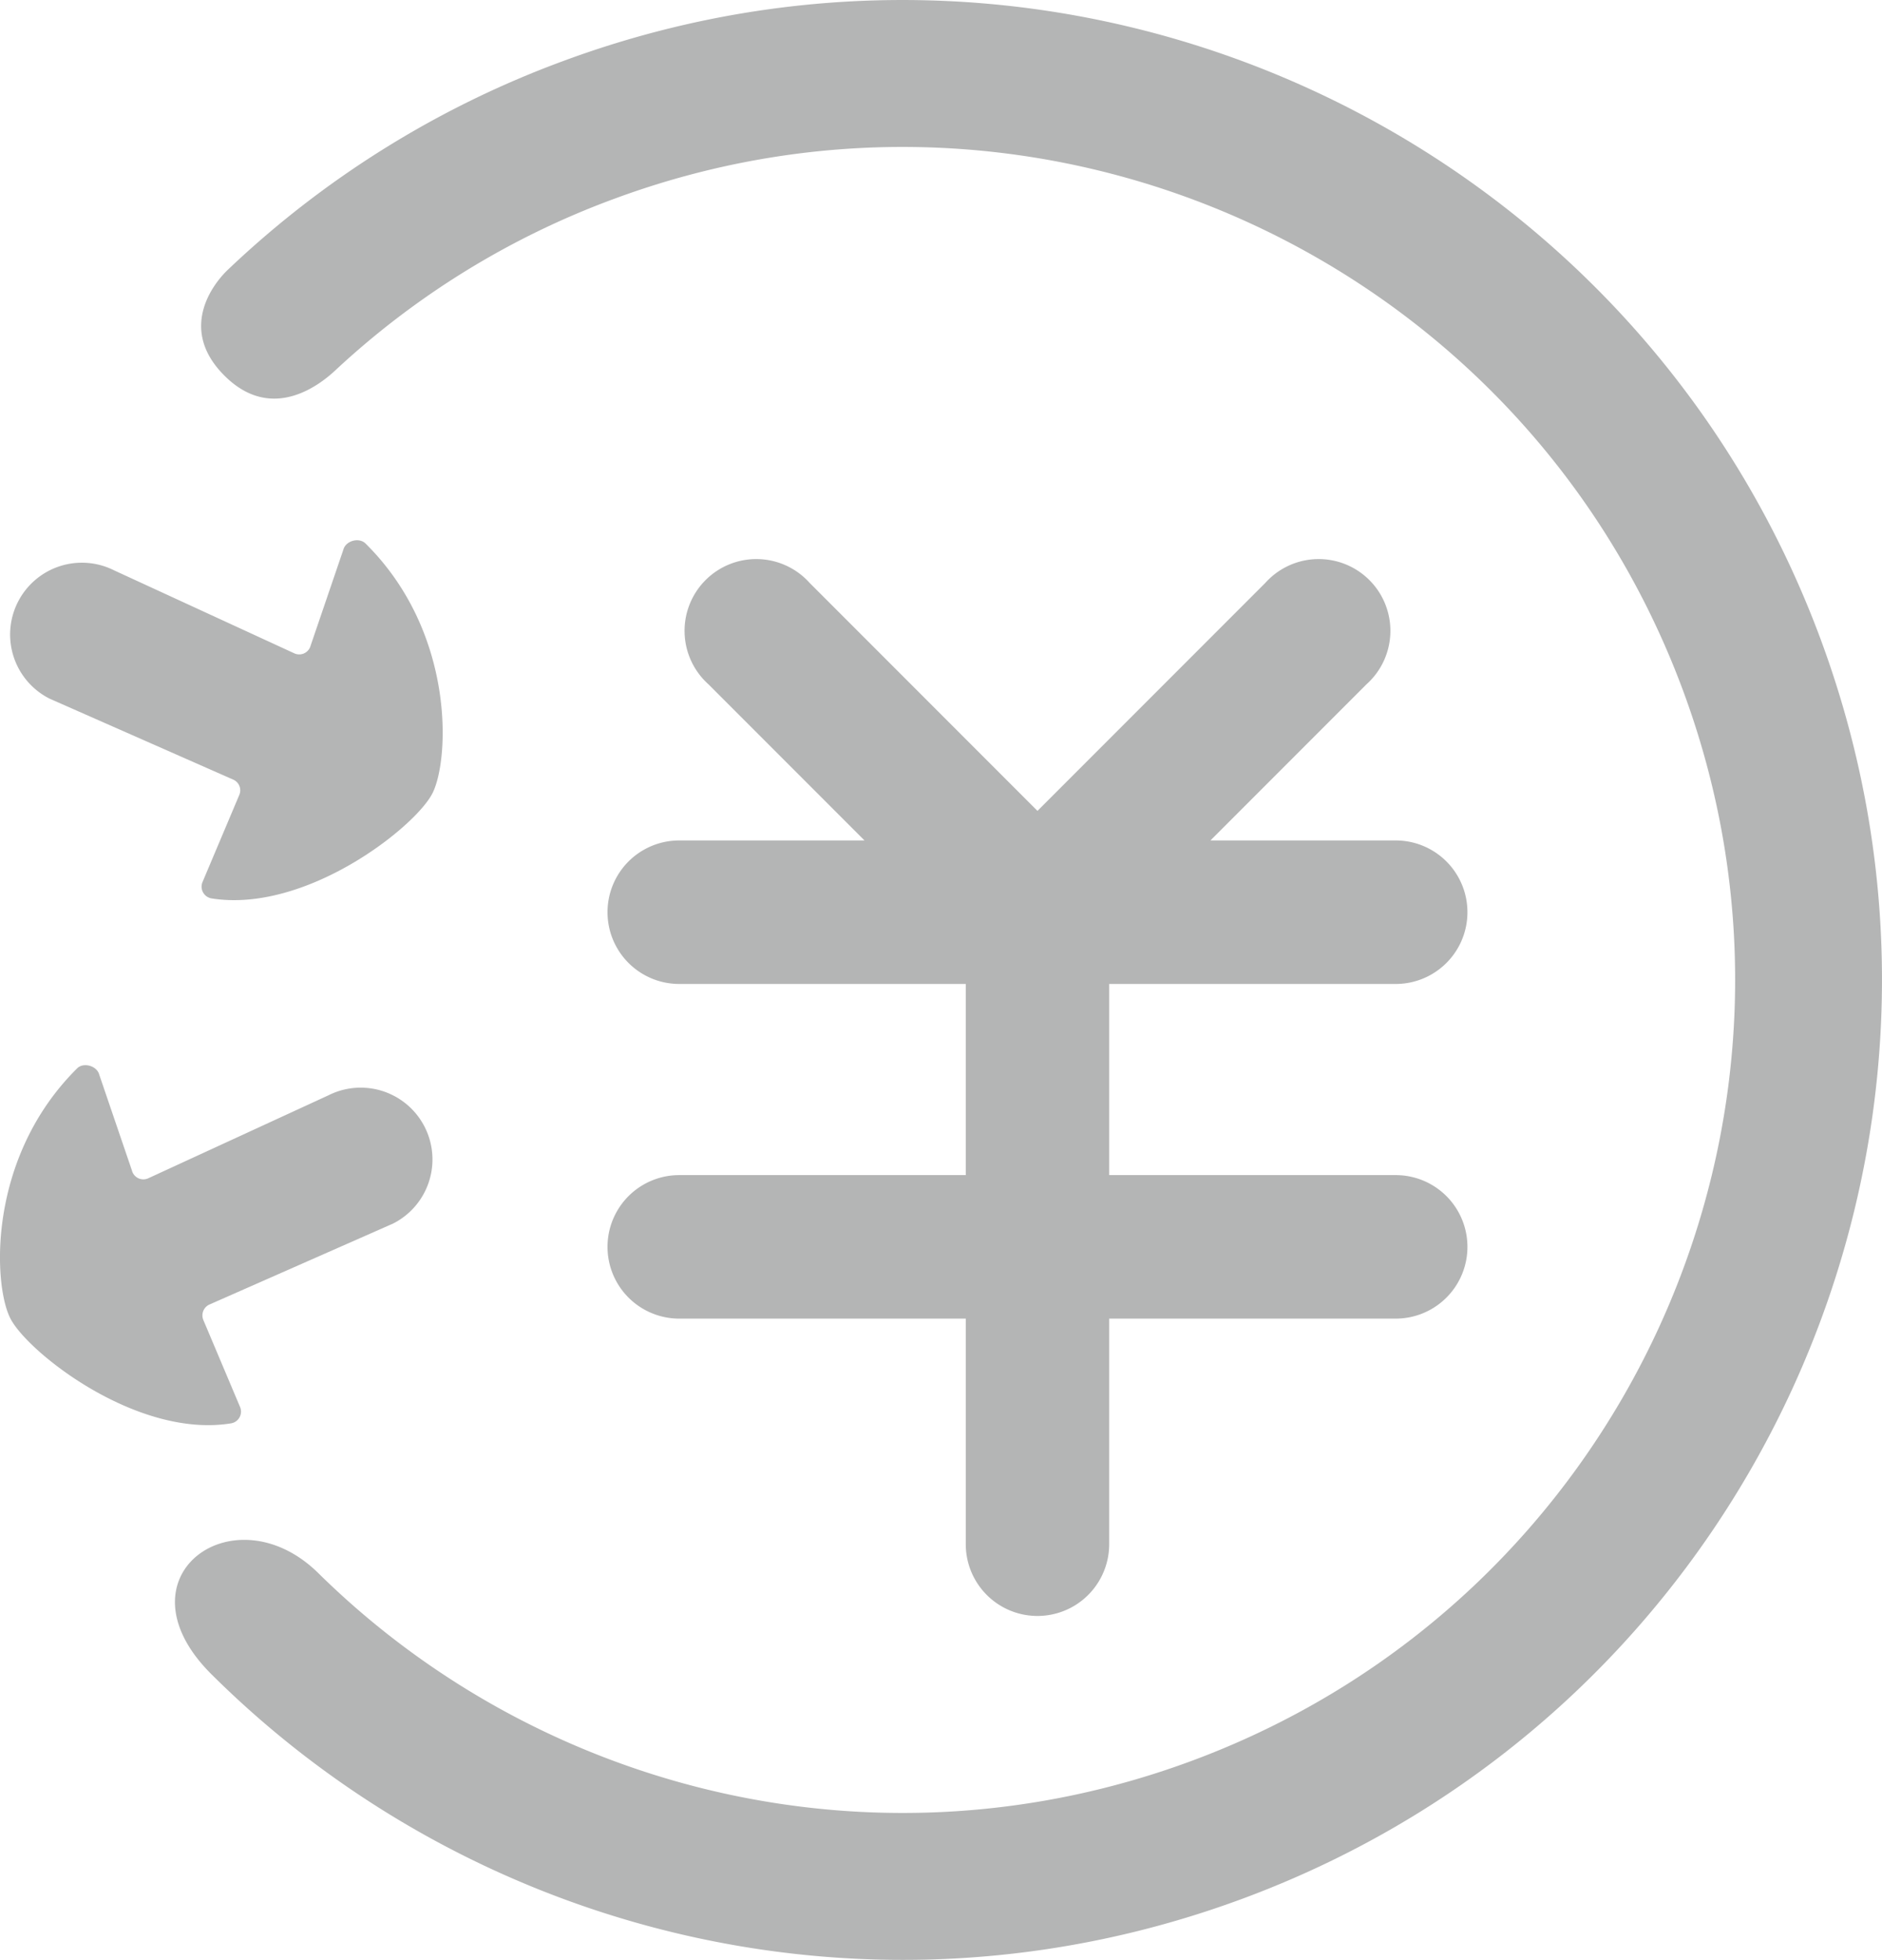 <svg id="图层_1" data-name="图层 1" xmlns="http://www.w3.org/2000/svg" viewBox="0 0 656.13 682.86"><defs><style>.cls-1{fill:#b4b5b5;}</style></defs><path class="cls-1" d="M1105.6,649.6c5.9-11.7,8-56-23.4-87-2.3-2.2-6.9-.9-7.7,2.2l-11.4,33.4a4.11,4.11,0,0,1-5.7,2.7L994.6,572a25,25,0,0,0-22.5,44.7l64,28.2a4.07,4.07,0,0,1,2.1,5.4l-12.8,30.3a4.15,4.15,0,0,0,3.2,5.7c32.9,5.2,71.1-24.9,77-36.7Z" transform="translate(-954.8 -373.27)"/><path class="cls-1" d="M958.4,832.6c5.9,11.7,44,41.9,76.9,36.6a4.15,4.15,0,0,0,3.2-5.7l-12.8-30.3a4.15,4.15,0,0,1,2.1-5.4l64-28.2a25,25,0,0,0-22.5-44.7l-62.8,28.9a4.11,4.11,0,0,1-5.7-2.7l-11.4-33.4c-.8-3.1-5.5-4.4-7.7-2.2-31.4,31.1-29.3,75.4-23.3,87.1Z" transform="translate(-954.8 -373.27)"/><path class="cls-1" d="M1191.6,782.7a25,25,0,0,0,0,50h99.9v78.6a25,25,0,1,0,50,0V832.7h99.9a25,25,0,0,0,0-50h-99.9V716.1h99.9a25,25,0,0,0,0-50h-64.6l54.4-54.4a25,25,0,1,0-35.3-35.3l-79.4,79.4-79.4-79.4a25,25,0,1,0-35.3,35.3l54.4,54.4h-64.6a25,25,0,0,0,0,50h99.9v66.6Z" transform="translate(-954.8 -373.27)"/><path class="cls-1" d="M1065.8,921.4c77.8,76.6,195.7,105.8,304.7,65.3,150.2-55.8,226.8-222.8,171-373s-222.8-226.8-373-171a288.6,288.6,0,0,0-97,59.8c-5.1,4.7-22,18.3-38.6,1.5-15.8-15.9-4.2-31.5,1.4-36.8a339.89,339.89,0,0,1,116.4-72.5c176.7-65.6,373.2,24.5,438.8,201.2s-24.5,373.2-201.2,438.8c-129,47.9-268.5,12.8-360-78.3C994.6,922.6,1036.5,892.5,1065.8,921.4Z" transform="translate(-954.8 -373.27)"/></svg>
